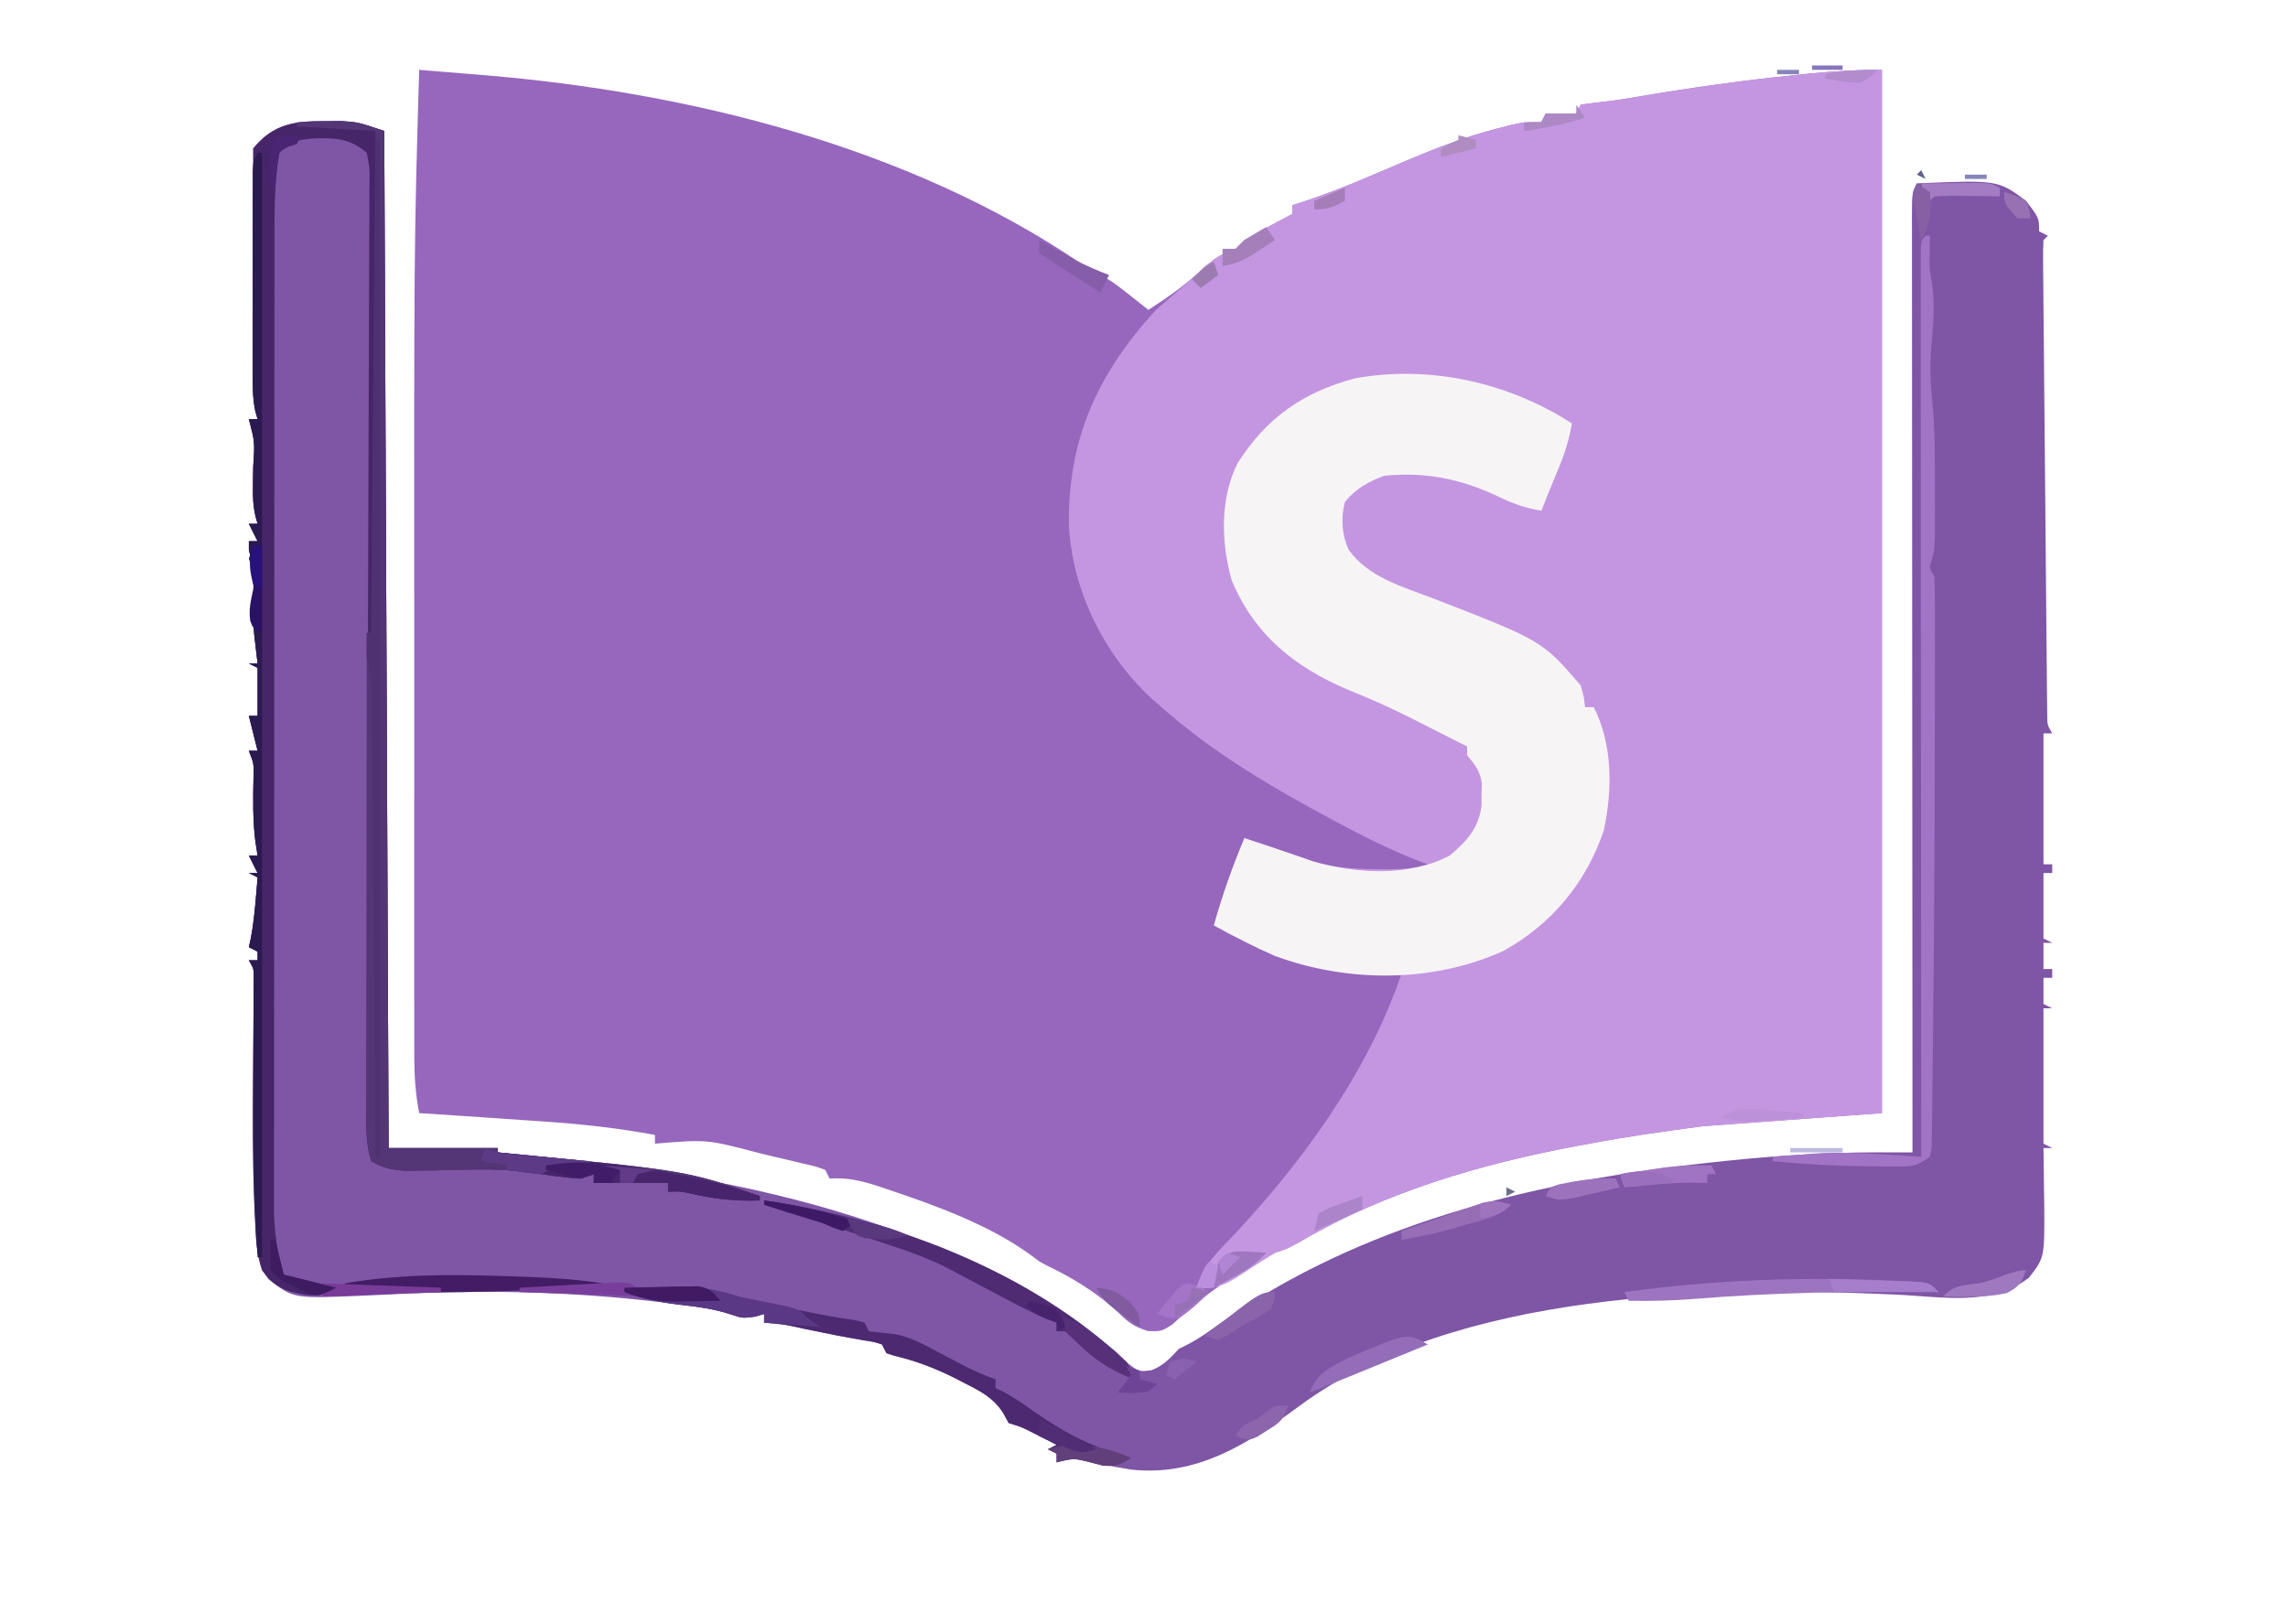 <?xml version="1.0" encoding="UTF-8"?>
<svg version="1.1" xmlns="http://www.w3.org/2000/svg" width="524" height="372">
<path d="M0 0 C3.847 0.313 7.694 0.63 11.542 0.946 C13.166 1.079 13.166 1.079 14.824 1.214 C61.613 5.077 112.008 17.563 151.398 44.238 C153.85 45.985 153.85 45.985 156.078 47.023 C158.552 48.281 160.579 49.901 162.75 51.625 C163.549 52.257 164.348 52.888 165.172 53.539 C165.775 54.021 166.378 54.503 167 55 C171.631 51.985 176.076 48.924 180 45 C182.402 43.063 184.035 41.988 187 41 C187.99 40.01 187.99 40.01 189 39 C190.856 37.924 192.734 36.887 194.625 35.875 C195.628 35.336 196.631 34.797 197.664 34.242 C198.435 33.832 199.206 33.422 200 33 C200 32.34 200 31.68 200 31 C200.54 30.829 201.08 30.658 201.637 30.482 C207.374 28.625 212.901 26.446 218.438 24.062 C220.103 23.354 221.768 22.645 223.434 21.938 C224.221 21.602 225.009 21.267 225.82 20.922 C232.776 17.98 239.614 15.311 246.938 13.438 C247.978 13.168 249.018 12.899 250.09 12.621 C253 12 253 12 257 12 C257.33 11.34 257.66 10.68 258 10 C260.31 10 262.62 10 265 10 C265.33 9.34 265.66 8.68 266 8 C267.85 7.721 269.704 7.458 271.565 7.269 C274.143 6.984 276.675 6.574 279.23 6.133 C290.998 4.134 302.75 2.476 314.625 1.25 C315.851 1.123 317.077 0.995 318.341 0.864 C323.967 0.306 329.321 0 335 0 C335 78.87 335 157.74 335 239 C321.47 239.99 307.94 240.98 294 242 C285.254 243.161 276.648 244.358 268 246 C267.036 246.178 266.072 246.355 265.078 246.538 C243.314 250.619 221.536 256.968 202.285 268.141 C199 270 199 270 196 271 C193.637 272.297 191.315 273.622 189 275 C188.333 275.394 187.666 275.789 186.979 276.195 C181.608 279.45 177.051 283.142 172.465 287.445 C170 289 170 289 166.926 288.941 C163.868 287.957 162.492 287.06 160.25 284.812 C155.403 280.282 149.932 276.884 143.953 274.02 C142 273 142 273 140.15 271.578 C130.638 264.596 118.121 260.096 107 256.375 C105.899 256.004 105.899 256.004 104.775 255.626 C101.093 254.453 97.87 253.713 94 254 C93.67 253.34 93.34 252.68 93 252 C90.654 251.167 90.654 251.167 87.785 250.527 C86.706 250.268 85.626 250.008 84.514 249.74 C83.375 249.475 82.236 249.21 81.062 248.938 C79.406 248.534 79.406 248.534 77.717 248.123 C65.912 245.01 65.912 245.01 54 246 C54 245.34 54 244.68 54 244 C45.574 242.437 37.235 241.503 28.688 240.938 C26.924 240.814 26.924 240.814 25.126 240.688 C21.751 240.453 18.376 240.225 15 240 C13.305 239.884 11.609 239.768 9.914 239.652 C6.61 239.428 3.305 239.21 0 239 C-0.871 234.501 -1.126 230.247 -1.127 225.668 C-1.129 224.95 -1.13 224.233 -1.132 223.494 C-1.136 221.101 -1.133 218.707 -1.129 216.313 C-1.131 214.591 -1.133 212.868 -1.135 211.145 C-1.139 206.459 -1.137 201.772 -1.134 197.085 C-1.132 192.129 -1.134 187.173 -1.136 182.217 C-1.138 173.847 -1.135 165.478 -1.13 157.108 C-1.126 148.615 -1.125 140.122 -1.13 131.628 C-1.181 40.701 -1.181 40.701 0 0 Z " fill="#9667BD" transform="translate(96,16)"/>
<path d="M0 0 C0 78.87 0 157.74 0 239 C-13.53 239.99 -27.06 240.98 -41 242 C-49.746 243.161 -58.352 244.358 -67 246 C-67.964 246.178 -68.928 246.355 -69.922 246.538 C-91.686 250.619 -113.464 256.968 -132.715 268.141 C-136 270 -136 270 -139 271 C-141.722 272.698 -144.418 274.423 -147.086 276.205 C-150.537 278.414 -152.886 279.485 -157 279 C-155.572 274.423 -152.979 271.59 -149.688 268.25 C-133.139 250.864 -117.785 229.896 -110 207 C-110.837 207.046 -111.673 207.093 -112.535 207.141 C-127.702 207.611 -139.9 203.186 -153 196 C-151.074 189.144 -148.753 182.567 -146 176 C-144.031 176.656 -144.031 176.656 -142.062 177.312 C-141.243 177.584 -140.423 177.856 -139.578 178.137 C-137.919 178.692 -136.262 179.257 -134.609 179.832 C-133.851 180.094 -133.093 180.355 -132.312 180.625 C-131.628 180.865 -130.944 181.105 -130.238 181.352 C-125.119 182.835 -120.187 183.136 -114.875 183.125 C-113.077 183.129 -113.077 183.129 -111.242 183.133 C-108.582 183.024 -106.533 182.693 -104 182 C-104.574 181.789 -105.148 181.578 -105.739 181.36 C-113.058 178.562 -119.874 175.054 -126.75 171.312 C-127.898 170.69 -129.046 170.067 -130.229 169.425 C-142.686 162.609 -154.309 155.433 -165 146 C-165.718 145.377 -166.436 144.755 -167.176 144.113 C-178.246 133.86 -185.368 119.402 -186.203 104.336 C-186.436 84.678 -179.744 69.792 -166.438 55.188 C-163.843 52.859 -161.219 50.574 -158.551 48.332 C-157.32 47.274 -156.148 46.148 -155 45 C-152.598 43.063 -150.965 41.988 -148 41 C-147.34 40.34 -146.68 39.68 -146 39 C-144.144 37.924 -142.266 36.887 -140.375 35.875 C-139.372 35.336 -138.369 34.797 -137.336 34.242 C-136.565 33.832 -135.794 33.422 -135 33 C-135 32.34 -135 31.68 -135 31 C-134.46 30.829 -133.92 30.658 -133.363 30.482 C-127.626 28.625 -122.099 26.446 -116.562 24.062 C-114.897 23.354 -113.232 22.645 -111.566 21.938 C-110.779 21.602 -109.991 21.267 -109.18 20.922 C-102.224 17.98 -95.386 15.311 -88.062 13.438 C-87.022 13.168 -85.982 12.899 -84.91 12.621 C-82 12 -82 12 -78 12 C-77.67 11.34 -77.34 10.68 -77 10 C-74.69 10 -72.38 10 -70 10 C-69.67 9.34 -69.34 8.68 -69 8 C-67.15 7.721 -65.296 7.458 -63.435 7.269 C-60.857 6.984 -58.325 6.574 -55.77 6.133 C-44.002 4.134 -32.25 2.476 -20.375 1.25 C-19.149 1.123 -17.923 0.995 -16.659 0.864 C-11.033 0.306 -5.679 0 0 0 Z " fill="#C496E1" transform="translate(431,16)"/>
<path d="M0 0 C1.916 -0.008 1.916 -0.008 3.871 -0.016 C7.562 0.25 7.562 0.25 13.562 2.25 C13.893 79.14 14.223 156.03 14.562 235.25 C22.812 235.25 31.062 235.25 39.562 235.25 C39.562 235.58 39.562 235.91 39.562 236.25 C40.315 236.32 41.068 236.39 41.844 236.462 C92.407 241.233 143.902 250.766 183.793 284.512 C186.404 286.514 186.404 286.514 189.297 286.141 C192.108 285.035 193.508 283.437 195.562 281.25 C196.435 280.817 196.435 280.817 197.324 280.375 C200.212 278.923 202.689 277.075 205.312 275.188 C237.138 252.897 275.36 243.368 313.5 239 C314.224 238.917 314.948 238.834 315.694 238.748 C329.063 237.237 342.394 236.216 355.855 236.24 C356.597 236.241 357.339 236.242 358.104 236.242 C359.923 236.244 361.743 236.247 363.562 236.25 C363.561 234.552 363.561 234.552 363.56 232.82 C363.538 205.313 363.521 177.807 363.511 150.3 C363.506 136.999 363.498 123.697 363.487 110.395 C363.477 98.805 363.471 87.215 363.468 75.625 C363.467 69.485 363.464 63.345 363.457 57.205 C363.45 51.431 363.448 45.658 363.449 39.885 C363.449 37.76 363.447 35.636 363.443 33.511 C363.438 30.621 363.44 27.732 363.442 24.843 C363.438 23.567 363.438 23.567 363.433 22.266 C363.448 16.478 363.448 16.478 364.562 14.25 C383.131 13.49 383.131 13.49 389.562 18.25 C392.562 22.188 392.562 22.188 392.562 25.25 C393.223 25.58 393.882 25.91 394.562 26.25 C394.233 26.58 393.902 26.91 393.562 27.25 C393.477 28.688 393.461 30.13 393.473 31.571 C393.479 32.503 393.485 33.436 393.49 34.396 C393.502 35.428 393.513 36.459 393.525 37.521 C393.533 38.601 393.541 39.68 393.549 40.793 C393.577 44.381 393.613 47.97 393.648 51.559 C393.67 54.041 393.692 56.523 393.713 59.006 C393.764 64.886 393.821 70.766 393.879 76.646 C393.926 81.341 393.967 86.035 394.005 90.73 C394.058 97.189 394.115 103.648 394.177 110.107 C394.199 112.575 394.221 115.044 394.241 117.512 C394.27 120.958 394.305 124.404 394.341 127.849 C394.349 128.879 394.356 129.908 394.364 130.968 C394.375 131.903 394.386 132.839 394.398 133.802 C394.405 134.618 394.413 135.433 394.421 136.273 C394.441 138.326 394.441 138.326 395.562 140.25 C394.902 140.25 394.243 140.25 393.562 140.25 C393.562 150.15 393.562 160.05 393.562 170.25 C394.223 170.25 394.882 170.25 395.562 170.25 C395.562 170.91 395.562 171.57 395.562 172.25 C394.902 172.25 394.243 172.25 393.562 172.25 C393.562 177.2 393.562 182.15 393.562 187.25 C394.223 187.58 394.882 187.91 395.562 188.25 C394.902 188.25 394.243 188.25 393.562 188.25 C393.562 190.23 393.562 192.21 393.562 194.25 C394.223 194.25 394.882 194.25 395.562 194.25 C395.562 194.91 395.562 195.57 395.562 196.25 C394.902 196.25 394.243 196.25 393.562 196.25 C393.562 198.23 393.562 200.21 393.562 202.25 C394.223 202.58 394.882 202.91 395.562 203.25 C394.902 203.25 394.243 203.25 393.562 203.25 C393.562 213.48 393.562 223.71 393.562 234.25 C394.223 234.58 394.882 234.91 395.562 235.25 C394.902 235.25 394.243 235.25 393.562 235.25 C393.573 235.849 393.583 236.449 393.594 237.067 C393.636 239.815 393.662 242.564 393.688 245.312 C393.704 246.255 393.721 247.198 393.738 248.17 C393.823 260.369 393.823 260.369 390.195 264.992 C381.461 271.554 370.532 269.341 360.129 268.843 C317.752 266.859 258.814 267.966 223.191 294.316 C211.43 302.967 199.665 310.627 184.438 308.895 C180.557 308.262 176.721 307.525 172.895 306.617 C170.415 306.044 170.415 306.044 167.562 307.25 C167.562 306.59 167.562 305.93 167.562 305.25 C166.903 304.92 166.243 304.59 165.562 304.25 C166.222 303.92 166.882 303.59 167.562 303.25 C166.293 302.602 165.022 301.956 163.75 301.312 C163.042 300.953 162.335 300.593 161.605 300.223 C159.444 299.143 159.444 299.143 156.562 298.25 C156.151 297.489 155.74 296.729 155.316 295.945 C153.029 292.43 150.145 290.961 146.5 289.125 C145.834 288.778 145.168 288.431 144.482 288.074 C139.89 285.745 135.348 283.998 130.32 282.82 C129.74 282.632 129.16 282.444 128.562 282.25 C128.232 281.59 127.903 280.93 127.562 280.25 C125.723 279.66 125.723 279.66 123.438 279.312 C122.548 279.151 121.659 278.99 120.742 278.824 C119.693 278.635 118.644 278.445 117.562 278.25 C116.252 277.989 114.942 277.724 113.633 277.457 C112.96 277.32 112.287 277.182 111.594 277.041 C110.924 276.904 110.253 276.766 109.562 276.625 C105.095 275.63 105.095 275.63 100.562 275.25 C100.562 274.59 100.562 273.93 100.562 273.25 C99.861 273.456 99.16 273.663 98.438 273.875 C95.562 274.25 95.562 274.25 93.109 273.371 C88.123 271.795 83.122 271.283 77.938 270.688 C76.83 270.558 75.722 270.429 74.58 270.296 C56.545 268.272 38.499 267.768 20.371 268.547 C19.086 268.6 17.802 268.653 16.478 268.708 C13.919 268.817 11.36 268.937 8.801 269.07 C-7.194 269.764 -7.194 269.764 -12.938 265.312 C-15.883 261.263 -15.759 256.918 -16 252.098 C-16.042 251.266 -16.085 250.434 -16.129 249.577 C-16.629 238.618 -16.509 227.655 -16.438 216.688 C-16.411 212.478 -16.391 208.268 -16.375 204.059 C-16.367 203.1 -16.358 202.142 -16.35 201.155 C-16.347 200.276 -16.343 199.396 -16.34 198.49 C-16.335 197.717 -16.329 196.944 -16.324 196.147 C-16.318 194.161 -16.318 194.161 -17.438 192.25 C-16.777 192.25 -16.117 192.25 -15.438 192.25 C-15.438 191.59 -15.438 190.93 -15.438 190.25 C-16.098 189.92 -16.758 189.59 -17.438 189.25 C-17.284 188.545 -17.131 187.84 -16.973 187.113 C-16.431 184.216 -16.123 181.374 -15.875 178.438 C-15.749 176.974 -15.749 176.974 -15.621 175.48 C-15.561 174.744 -15.5 174.008 -15.438 173.25 C-16.098 172.92 -16.758 172.59 -17.438 172.25 C-16.777 172.25 -16.117 172.25 -15.438 172.25 C-16.098 170.93 -16.758 169.61 -17.438 168.25 C-16.777 168.25 -16.117 168.25 -15.438 168.25 C-15.602 167.198 -15.768 166.146 -15.938 165.062 C-16.581 160.074 -16.469 155.127 -16.375 150.105 C-16.299 147.175 -16.299 147.175 -17.438 144.25 C-16.777 144.25 -16.117 144.25 -15.438 144.25 C-16.098 141.61 -16.758 138.97 -17.438 136.25 C-16.777 136.25 -16.117 136.25 -15.438 136.25 C-15.438 132.62 -15.438 128.99 -15.438 125.25 C-16.098 124.92 -16.758 124.59 -17.438 124.25 C-16.777 124.25 -16.117 124.25 -15.438 124.25 C-15.51 123.647 -15.582 123.043 -15.656 122.422 C-15.749 121.623 -15.842 120.823 -15.938 120 C-16.03 119.211 -16.123 118.422 -16.219 117.609 C-16.484 114.745 -16.448 111.906 -16.402 109.031 C-16.393 108.278 -16.384 107.526 -16.375 106.75 C-16.363 105.997 -16.352 105.244 -16.34 104.469 C-16.437 102.258 -16.864 100.38 -17.438 98.25 C-17.438 97.59 -17.438 96.93 -17.438 96.25 C-16.777 96.25 -16.117 96.25 -15.438 96.25 C-16.098 94.93 -16.758 93.61 -17.438 92.25 C-16.777 92.25 -16.117 92.25 -15.438 92.25 C-15.601 91.678 -15.765 91.106 -15.934 90.516 C-16.439 88.244 -16.537 86.314 -16.5 83.992 C-16.492 83.202 -16.485 82.412 -16.477 81.598 C-16.464 80.782 -16.451 79.966 -16.438 79.125 C-16.067 73.522 -16.067 73.522 -17.438 68.25 C-16.777 68.25 -16.117 68.25 -15.438 68.25 C-15.681 67.429 -15.681 67.429 -15.93 66.591 C-16.508 63.926 -16.557 61.522 -16.551 58.795 C-16.551 57.704 -16.551 56.612 -16.551 55.488 C-16.546 54.315 -16.54 53.142 -16.535 51.934 C-16.534 50.726 -16.532 49.518 -16.531 48.273 C-16.525 44.411 -16.513 40.549 -16.5 36.688 C-16.495 34.081 -16.49 31.475 -16.486 28.869 C-16.476 23.137 -16.462 17.404 -16.444 11.672 C-16.439 9.865 -16.438 8.057 -16.438 6.25 C-11.837 0.627 -7.021 -0.028 0 0 Z " fill="#7F55A6" transform="translate(74.438,27.75)"/>
<path d="M0 0 C-0.614 3.548 -1.561 6.676 -2.938 10 C-3.446 11.238 -3.446 11.238 -3.965 12.5 C-4.477 13.738 -4.477 13.738 -5 15 C-5.669 16.666 -6.336 18.332 -7 20 C-10.793 19.393 -13.811 18.257 -17.25 16.562 C-25.657 12.673 -33.704 11.049 -43 12 C-46.746 13.405 -49.447 14.927 -52 18 C-52.939 21.757 -52.715 25.384 -51.145 28.934 C-46.584 35.235 -38.999 37.348 -32 40 C-6.838 49.76 -6.838 49.76 2 60 C2.781 62.781 2.781 62.781 3 65 C3.66 65 4.32 65 5 65 C9.361 73.541 9.292 83.964 7.309 93.23 C3.276 105.192 -4.581 114.667 -15.625 120.812 C-31.889 128.23 -51.432 128.116 -68 122 C-72.795 119.909 -77.414 117.516 -82 115 C-80.074 108.144 -77.753 101.567 -75 95 C-73.031 95.656 -73.031 95.656 -71.062 96.312 C-70.243 96.584 -69.423 96.856 -68.578 97.137 C-66.919 97.692 -65.262 98.257 -63.609 98.832 C-62.851 99.094 -62.093 99.355 -61.312 99.625 C-60.628 99.865 -59.944 100.105 -59.238 100.352 C-49.526 103.165 -37.138 103.9 -28 99 C-24.082 95.749 -21.334 92.705 -20.699 87.562 C-20.695 86.717 -20.691 85.871 -20.688 85 C-20.671 84.154 -20.654 83.309 -20.637 82.438 C-21.069 79.535 -22.17 78.241 -24 76 C-24 75.34 -24 74.68 -24 74 C-24.762 73.621 -24.762 73.621 -25.539 73.234 C-27.496 72.253 -29.448 71.261 -31.398 70.266 C-32.723 69.593 -34.049 68.921 -35.375 68.25 C-36.433 67.714 -36.433 67.714 -37.512 67.168 C-42.047 64.9 -46.609 62.892 -51.312 61 C-63.53 55.824 -72.782 48.348 -77.938 35.875 C-80.358 27.235 -80.627 17.074 -76.5 9 C-69.802 -1.398 -61.672 -7.057 -49.75 -10.312 C-32.597 -13.451 -14.592 -9.414 0 0 Z " fill="#F7F4F6" transform="translate(360,97)"/>
<path d="M0 0 C1.916 -0.008 1.916 -0.008 3.871 -0.016 C7.562 0.25 7.562 0.25 13.562 2.25 C13.893 79.14 14.223 156.03 14.562 235.25 C22.812 235.25 31.062 235.25 39.562 235.25 C39.562 235.58 39.562 235.91 39.562 236.25 C40.739 236.363 40.739 236.363 41.939 236.478 C82.88 240.444 82.88 240.444 99.562 246.25 C99.562 246.58 99.562 246.91 99.562 247.25 C94.024 247.455 89.168 246.91 83.762 245.688 C81.446 245.152 81.446 245.152 78.562 245.25 C78.562 244.59 78.562 243.93 78.562 243.25 C77.792 243.25 77.021 243.25 76.227 243.25 C71.339 243.25 66.451 243.25 61.562 243.25 C61.562 242.59 61.562 241.93 61.562 241.25 C60.572 241.58 59.583 241.91 58.562 242.25 C56.582 242.164 56.582 242.164 54.375 241.875 C53.66 241.785 52.944 241.695 52.207 241.602 C50.163 241.33 48.123 241.025 46.086 240.707 C39.057 239.828 31.919 240.248 24.854 240.377 C23.733 240.388 22.612 240.399 21.457 240.41 C19.939 240.435 19.939 240.435 18.39 240.461 C15.296 240.23 13.238 239.838 10.562 238.25 C9.122 233.67 9.441 228.839 9.476 224.089 C9.479 223.164 9.481 222.239 9.484 221.286 C9.494 218.185 9.511 215.085 9.528 211.984 C9.537 209.761 9.545 207.539 9.552 205.317 C9.569 200.531 9.588 195.745 9.61 190.959 C9.642 183.396 9.663 175.834 9.681 168.272 C9.684 166.996 9.687 165.72 9.69 164.406 C9.697 161.798 9.703 159.189 9.709 156.581 C9.725 149.881 9.743 143.18 9.762 136.48 C9.765 135.472 9.765 135.472 9.767 134.443 C9.798 123.536 9.844 112.629 9.894 101.723 C9.945 90.525 9.977 79.328 9.992 68.13 C10.002 61.843 10.02 55.556 10.061 49.269 C10.098 43.361 10.113 37.453 10.11 31.545 C10.113 29.372 10.124 27.2 10.145 25.027 C10.172 22.07 10.168 19.114 10.157 16.157 C10.172 15.29 10.188 14.423 10.203 13.529 C10.229 10.874 10.229 10.874 9.562 7.25 C5.55 3.826 2.021 3.769 -3.059 3.988 C-6.507 4.368 -8.088 4.598 -10.438 7.25 C-11.684 14.231 -11.584 21.482 -11.571 28.554 C-11.575 30.018 -11.575 30.018 -11.578 31.511 C-11.584 34.747 -11.584 37.983 -11.583 41.219 C-11.586 43.553 -11.589 45.886 -11.593 48.22 C-11.602 54.534 -11.604 60.847 -11.605 67.161 C-11.605 71.108 -11.608 75.055 -11.61 79.001 C-11.619 92.066 -11.624 105.131 -11.623 118.196 C-11.623 118.898 -11.623 119.601 -11.623 120.325 C-11.623 121.028 -11.623 121.732 -11.623 122.457 C-11.622 133.87 -11.632 145.284 -11.646 156.698 C-11.66 168.437 -11.667 180.176 -11.666 191.915 C-11.666 198.498 -11.669 205.081 -11.68 211.664 C-11.689 217.85 -11.689 224.036 -11.682 230.223 C-11.681 232.492 -11.683 234.76 -11.689 237.029 C-11.697 240.128 -11.692 243.227 -11.685 246.327 C-11.69 247.222 -11.695 248.117 -11.7 249.039 C-11.671 254.437 -10.949 259.063 -9.438 264.25 C-3.498 265.735 -3.498 265.735 2.562 267.25 C-2.119 269.591 -3.507 269.245 -8.312 268.02 C-11.143 266.994 -12.674 265.675 -14.438 263.25 C-15.674 259.54 -15.807 255.97 -16 252.098 C-16.042 251.266 -16.085 250.434 -16.129 249.577 C-16.629 238.618 -16.509 227.655 -16.438 216.688 C-16.411 212.478 -16.391 208.268 -16.375 204.059 C-16.367 203.1 -16.358 202.142 -16.35 201.155 C-16.347 200.276 -16.343 199.396 -16.34 198.49 C-16.335 197.717 -16.329 196.944 -16.324 196.147 C-16.318 194.161 -16.318 194.161 -17.438 192.25 C-16.777 192.25 -16.117 192.25 -15.438 192.25 C-15.438 191.59 -15.438 190.93 -15.438 190.25 C-16.098 189.92 -16.758 189.59 -17.438 189.25 C-17.284 188.545 -17.131 187.84 -16.973 187.113 C-16.431 184.216 -16.123 181.374 -15.875 178.438 C-15.749 176.974 -15.749 176.974 -15.621 175.48 C-15.561 174.744 -15.5 174.008 -15.438 173.25 C-16.098 172.92 -16.758 172.59 -17.438 172.25 C-16.777 172.25 -16.117 172.25 -15.438 172.25 C-16.098 170.93 -16.758 169.61 -17.438 168.25 C-16.777 168.25 -16.117 168.25 -15.438 168.25 C-15.602 167.198 -15.768 166.146 -15.938 165.062 C-16.581 160.074 -16.469 155.127 -16.375 150.105 C-16.299 147.175 -16.299 147.175 -17.438 144.25 C-16.777 144.25 -16.117 144.25 -15.438 144.25 C-16.098 141.61 -16.758 138.97 -17.438 136.25 C-16.777 136.25 -16.117 136.25 -15.438 136.25 C-15.438 132.62 -15.438 128.99 -15.438 125.25 C-16.098 124.92 -16.758 124.59 -17.438 124.25 C-16.777 124.25 -16.117 124.25 -15.438 124.25 C-15.51 123.647 -15.582 123.043 -15.656 122.422 C-15.749 121.623 -15.842 120.823 -15.938 120 C-16.03 119.211 -16.123 118.422 -16.219 117.609 C-16.484 114.745 -16.448 111.906 -16.402 109.031 C-16.393 108.278 -16.384 107.526 -16.375 106.75 C-16.363 105.997 -16.352 105.244 -16.34 104.469 C-16.437 102.258 -16.864 100.38 -17.438 98.25 C-17.438 97.59 -17.438 96.93 -17.438 96.25 C-16.777 96.25 -16.117 96.25 -15.438 96.25 C-16.098 94.93 -16.758 93.61 -17.438 92.25 C-16.777 92.25 -16.117 92.25 -15.438 92.25 C-15.601 91.678 -15.765 91.106 -15.934 90.516 C-16.439 88.244 -16.537 86.314 -16.5 83.992 C-16.492 83.202 -16.485 82.412 -16.477 81.598 C-16.464 80.782 -16.451 79.966 -16.438 79.125 C-16.067 73.522 -16.067 73.522 -17.438 68.25 C-16.777 68.25 -16.117 68.25 -15.438 68.25 C-15.681 67.429 -15.681 67.429 -15.93 66.591 C-16.508 63.926 -16.557 61.522 -16.551 58.795 C-16.551 57.704 -16.551 56.612 -16.551 55.488 C-16.546 54.315 -16.54 53.142 -16.535 51.934 C-16.534 50.726 -16.532 49.518 -16.531 48.273 C-16.525 44.411 -16.513 40.549 -16.5 36.688 C-16.495 34.081 -16.49 31.475 -16.486 28.869 C-16.476 23.137 -16.462 17.404 -16.444 11.672 C-16.439 9.865 -16.438 8.057 -16.438 6.25 C-11.837 0.627 -7.021 -0.028 0 0 Z " fill="#462568" transform="translate(74.438,27.75)"/>
<path d="M0 0 C2.208 -0.054 4.417 -0.093 6.625 -0.125 C7.855 -0.148 9.085 -0.171 10.352 -0.195 C14 0 14 0 20 2 C20.33 78.89 20.66 155.78 21 235 C29.25 235 37.5 235 46 235 C46 235.33 46 235.66 46 236 C47.176 236.113 47.176 236.113 48.376 236.228 C89.318 240.194 89.318 240.194 106 246 C106 246.33 106 246.66 106 247 C100.461 247.205 95.606 246.66 90.199 245.438 C87.883 244.902 87.883 244.902 85 245 C85 244.34 85 243.68 85 243 C84.229 243 83.458 243 82.664 243 C77.776 243 72.888 243 68 243 C68 242.34 68 241.68 68 241 C67.01 241.33 66.02 241.66 65 242 C63.02 241.914 63.02 241.914 60.812 241.625 C60.097 241.535 59.382 241.445 58.645 241.352 C56.6 241.08 54.561 240.775 52.523 240.457 C45.495 239.578 38.357 239.998 31.291 240.127 C30.17 240.138 29.049 240.149 27.895 240.16 C26.376 240.185 26.376 240.185 24.827 240.211 C21.733 239.98 19.676 239.588 17 238 C16.069 234.646 15.876 231.462 15.88 227.995 C15.878 227.012 15.877 226.029 15.876 225.016 C15.879 223.95 15.883 222.883 15.886 221.784 C15.886 220.652 15.886 219.52 15.886 218.353 C15.887 214.614 15.895 210.876 15.902 207.137 C15.904 204.543 15.906 201.95 15.907 199.356 C15.91 193.229 15.918 187.102 15.928 180.976 C15.939 173.999 15.945 167.022 15.95 160.044 C15.96 145.696 15.978 131.348 16 117 C16.33 117 16.66 117 17 117 C17.33 79.05 17.66 41.1 18 2 C12.06 1.67 6.12 1.34 0 1 C0 0.67 0 0.34 0 0 Z " fill="#543575" transform="translate(68,28)"/>
<path d="M0 0 C0.33 0 0.66 0 1 0 C0.967 1.855 0.935 3.711 0.902 5.566 C0.956 8.15 0.956 8.15 1.535 11.262 C2.132 16.059 1.739 20.537 1.316 25.332 C1.014 29.338 1.046 33.114 1.461 37.113 C2.178 44.054 2.146 50.966 2.125 57.938 C2.131 59.888 2.131 59.888 2.137 61.877 C2.135 63.123 2.134 64.369 2.133 65.652 C2.132 66.776 2.131 67.9 2.129 69.058 C2 72 2 72 1.429 74.272 C0.777 76.096 0.777 76.096 2 78 C2.097 79.846 2.128 81.696 2.129 83.545 C2.132 84.722 2.136 85.899 2.139 87.112 C2.137 88.408 2.135 89.704 2.133 91.039 C2.134 92.41 2.135 93.78 2.137 95.15 C2.14 98.868 2.136 102.585 2.129 106.303 C2.125 108.618 2.122 110.934 2.119 113.25 C2.104 124.5 2.061 135.75 2 147 C1.996 147.793 1.991 148.585 1.987 149.402 C1.933 159.25 1.853 169.098 1.736 178.946 C1.702 181.774 1.675 184.602 1.654 187.43 C1.624 191.364 1.569 195.297 1.512 199.23 C1.505 200.401 1.499 201.572 1.492 202.778 C1.473 203.839 1.453 204.9 1.432 205.993 C1.421 206.917 1.41 207.842 1.399 208.794 C1.267 209.522 1.136 210.25 1 211 C-2.089 213.059 -2.723 213.25 -6.211 213.23 C-7.038 213.229 -7.865 213.228 -8.718 213.227 C-9.595 213.214 -10.472 213.201 -11.375 213.188 C-12.267 213.181 -13.16 213.175 -14.079 213.168 C-21.086 213.087 -28.027 212.713 -35 212 C-35 211.67 -35 211.34 -35 211 C-32.521 210.798 -30.043 210.614 -27.562 210.438 C-26.894 210.381 -26.226 210.325 -25.537 210.268 C-20.041 209.895 -14.652 210.143 -9.164 210.492 C-8.377 210.541 -7.591 210.589 -6.78 210.639 C-4.853 210.757 -2.927 210.878 -1 211 C-1.001 209.919 -1.002 208.837 -1.003 207.723 C-1.025 181.452 -1.041 155.181 -1.052 128.91 C-1.057 116.206 -1.064 103.501 -1.075 90.797 C-1.085 79.728 -1.092 68.66 -1.094 57.591 C-1.095 51.726 -1.098 45.862 -1.106 39.997 C-1.112 34.484 -1.115 28.971 -1.113 23.457 C-1.113 21.428 -1.115 19.398 -1.119 17.368 C-1.124 14.61 -1.123 11.851 -1.12 9.093 C-1.123 8.278 -1.126 7.464 -1.129 6.625 C-1.114 1.114 -1.114 1.114 0 0 Z " fill="#A174C6" transform="translate(441,54)"/>
<path d="M0 0 C3.021 -0.054 6.041 -0.094 9.062 -0.125 C9.91 -0.142 10.758 -0.159 11.631 -0.176 C16.823 -0.216 21.018 0.375 26 2 C28.905 2.719 31.827 3.358 34.75 4 C35.536 4.175 36.322 4.35 37.133 4.531 C42.44 5.7 47.752 6.706 53.129 7.508 C53.746 7.67 54.364 7.833 55 8 C55.495 8.99 55.495 8.99 56 10 C57.913 10.204 59.827 10.407 61.741 10.602 C65.585 11.279 68.781 13.096 72.188 14.938 C73.555 15.657 74.924 16.374 76.293 17.09 C77.245 17.59 77.245 17.59 78.216 18.101 C80.425 19.214 82.682 20.14 85 21 C85 21.66 85 22.32 85 23 C85.841 23.391 85.841 23.391 86.699 23.789 C89.245 25.129 91.48 26.693 93.812 28.375 C100.986 33.423 107.477 36.736 116 39 C113.601 40.509 112.387 41.043 109.527 40.723 C108.245 40.396 108.245 40.396 106.938 40.062 C102.971 39.04 102.971 39.04 99 40 C99 39.34 99 38.68 99 38 C98.34 37.67 97.68 37.34 97 37 C97.66 36.67 98.32 36.34 99 36 C97.73 35.352 96.459 34.706 95.188 34.062 C94.48 33.703 93.772 33.343 93.043 32.973 C90.882 31.893 90.882 31.893 88 31 C87.589 30.239 87.178 29.479 86.754 28.695 C84.466 25.18 81.583 23.711 77.938 21.875 C77.272 21.528 76.606 21.181 75.919 20.824 C71.328 18.495 66.785 16.748 61.758 15.57 C61.178 15.382 60.598 15.194 60 15 C59.505 14.01 59.505 14.01 59 13 C57.16 12.41 57.16 12.41 54.875 12.062 C53.986 11.901 53.096 11.74 52.18 11.574 C51.13 11.385 50.081 11.195 49 11 C47.689 10.739 46.38 10.474 45.07 10.207 C44.398 10.07 43.725 9.932 43.032 9.791 C42.361 9.654 41.691 9.516 41 9.375 C36.533 8.38 36.533 8.38 32 8 C32 7.34 32 6.68 32 6 C31.299 6.206 30.598 6.412 29.875 6.625 C27 7 27 7 24.289 6.086 C20.667 4.89 17.286 4.431 13.5 4 C8.731 3.457 4.507 2.669 0 1 C0 0.67 0 0.34 0 0 Z " fill="#4C2970" transform="translate(143,295)"/>
<path d="M0 0 C0.33 0 0.66 0 1 0 C1 83.49 1 166.98 1 253 C0.67 253 0.34 253 0 253 C-0.966 238.465 -1.095 224.001 -1 209.438 C-0.973 205.228 -0.954 201.018 -0.938 196.809 C-0.929 195.85 -0.921 194.892 -0.912 193.905 C-0.909 193.026 -0.906 192.146 -0.902 191.24 C-0.897 190.467 -0.892 189.694 -0.886 188.897 C-0.881 186.911 -0.881 186.911 -2 185 C-1.34 185 -0.68 185 0 185 C0 184.34 0 183.68 0 183 C-0.66 182.67 -1.32 182.34 -2 182 C-1.847 181.295 -1.693 180.59 -1.535 179.863 C-0.994 176.966 -0.685 174.124 -0.438 171.188 C-0.312 169.724 -0.312 169.724 -0.184 168.23 C-0.123 167.494 -0.062 166.758 0 166 C-0.66 165.67 -1.32 165.34 -2 165 C-1.34 165 -0.68 165 0 165 C-0.66 163.68 -1.32 162.36 -2 161 C-1.34 161 -0.68 161 0 161 C-0.165 159.948 -0.33 158.896 -0.5 157.812 C-1.144 152.824 -1.032 147.877 -0.938 142.855 C-0.861 139.925 -0.861 139.925 -2 137 C-1.34 137 -0.68 137 0 137 C-0.66 134.36 -1.32 131.72 -2 129 C-1.34 129 -0.68 129 0 129 C0 125.37 0 121.74 0 118 C-0.66 117.67 -1.32 117.34 -2 117 C-1.34 117 -0.68 117 0 117 C-0.072 116.397 -0.144 115.793 -0.219 115.172 C-0.312 114.373 -0.404 113.573 -0.5 112.75 C-0.593 111.961 -0.686 111.172 -0.781 110.359 C-1.047 107.495 -1.01 104.656 -0.965 101.781 C-0.956 101.028 -0.947 100.276 -0.938 99.5 C-0.926 98.747 -0.914 97.994 -0.902 97.219 C-1 95.008 -1.427 93.13 -2 91 C-2 90.34 -2 89.68 -2 89 C-1.34 89 -0.68 89 0 89 C-0.66 87.68 -1.32 86.36 -2 85 C-1.34 85 -0.68 85 0 85 C-0.164 84.428 -0.327 83.856 -0.496 83.266 C-1.001 80.994 -1.1 79.064 -1.062 76.742 C-1.055 75.952 -1.047 75.162 -1.039 74.348 C-1.026 73.532 -1.013 72.716 -1 71.875 C-0.629 66.272 -0.629 66.272 -2 61 C-1.34 61 -0.68 61 0 61 C-0.162 60.453 -0.325 59.906 -0.492 59.342 C-1.071 56.675 -1.127 54.259 -1.129 51.529 C-1.133 50.434 -1.136 49.34 -1.139 48.212 C-1.136 46.448 -1.136 46.448 -1.133 44.648 C-1.134 43.438 -1.135 42.228 -1.136 40.981 C-1.136 38.424 -1.135 35.867 -1.13 33.31 C-1.125 29.383 -1.13 25.457 -1.137 21.531 C-1.136 19.049 -1.135 16.568 -1.133 14.086 C-1.135 12.906 -1.137 11.726 -1.139 10.51 C-1.136 9.422 -1.133 8.333 -1.129 7.212 C-1.129 6.252 -1.128 5.291 -1.127 4.302 C-1 2 -1 2 0 0 Z " fill="#2A1A50" transform="translate(59,35)"/>
<path d="M0 0 C0.33 0 0.66 0 1 0 C1 76.89 1 153.78 1 233 C0.67 233 0.34 233 0 233 C-0.006 232.155 -0.006 232.155 -0.013 231.293 C-0.116 217.589 -0.225 203.885 -0.339 190.181 C-0.395 183.553 -0.448 176.926 -0.497 170.299 C-0.545 163.906 -0.597 157.513 -0.653 151.12 C-0.673 148.678 -0.692 146.236 -0.709 143.794 C-0.733 140.38 -0.763 136.966 -0.795 133.552 C-0.8 132.538 -0.806 131.523 -0.812 130.478 C-0.822 129.547 -0.832 128.616 -0.842 127.657 C-0.851 126.446 -0.851 126.446 -0.861 125.21 C-0.999 123.018 -1.452 121.12 -2 119 C-2.038 117 -2.045 114.999 -2 113 C-1.67 113 -1.34 113 -1 113 C-0.67 75.71 -0.34 38.42 0 0 Z " fill="#4F3171" transform="translate(86,32)"/>
<path d="M0 0 C29.359 4.226 61.118 16.232 83 37 C84.277 39.238 84.277 39.238 85 41 C78.484 38.828 73.784 34.784 69 30 C68.34 30 67.68 30 67 30 C67 29.34 67 28.68 67 28 C66.285 27.727 65.57 27.453 64.834 27.172 C62.01 26.004 59.357 24.68 56.656 23.25 C55.657 22.724 54.658 22.198 53.629 21.656 C50.5 20 50.5 20 47.371 18.344 C46.372 17.818 45.373 17.292 44.344 16.75 C43.438 16.27 42.533 15.791 41.6 15.297 C37.22 13.112 32.705 11.53 28.062 10 C27.063 9.67 26.064 9.34 25.035 9 C23.533 8.505 23.533 8.505 22 8 C20.988 7.66 19.976 7.319 18.934 6.969 C16.3 6.099 13.66 5.284 11 4.5 C7.308 3.401 3.645 2.247 0 1 C0 0.67 0 0.34 0 0 Z " fill="#4F2B73" transform="translate(175,275)"/>
<path d="M0 0 C0.99 0.33 1.98 0.66 3 1 C4.997 1.251 7 1.461 9.004 1.648 C10.211 1.765 11.418 1.882 12.662 2.002 C13.949 2.125 15.236 2.248 16.562 2.375 C32.48 3.972 47.827 5.719 63 11 C63 11.33 63 11.66 63 12 C57.461 12.205 52.606 11.66 47.199 10.438 C44.883 9.902 44.883 9.902 42 10 C42 9.34 42 8.68 42 8 C41.229 8 40.458 8 39.664 8 C34.776 8 29.888 8 25 8 C25 7.34 25 6.68 25 6 C24.01 6.33 23.02 6.66 22 7 C20.02 6.914 20.02 6.914 17.812 6.625 C17.026 6.526 16.24 6.426 15.43 6.324 C14.628 6.217 13.826 6.11 13 6 C11.479 5.812 9.958 5.624 8.438 5.438 C7.303 5.293 6.169 5.149 5 5 C5 4.67 5 4.34 5 4 C2.03 3.505 2.03 3.505 -1 3 C-0.67 2.01 -0.34 1.02 0 0 Z " fill="#48246C" transform="translate(111,263)"/>
<path d="M0 0 C1.194 0.046 1.194 0.046 2.411 0.093 C8.143 0.393 8.143 0.393 10.375 2.625 C9.527 2.615 8.679 2.604 7.806 2.593 C-10.079 2.403 -27.726 2.737 -45.562 4.188 C-50.606 4.59 -55.568 4.711 -60.625 4.625 C-60.955 3.965 -61.285 3.305 -61.625 2.625 C-41.192 -0.2 -20.599 -0.933 0 0 Z " fill="#9D74C0" transform="translate(433.625,293.375)"/>
<path d="M0 0 C3.021 -0.054 6.041 -0.094 9.062 -0.125 C9.91 -0.142 10.758 -0.159 11.631 -0.176 C16.819 -0.216 21.021 0.379 26 2 C29.656 2.777 33.32 3.501 36.988 4.219 C40 5 40 5 42 7 C42.99 7.66 43.98 8.32 45 9 C40.71 8.67 36.42 8.34 32 8 C32 7.34 32 6.68 32 6 C31.299 6.206 30.598 6.412 29.875 6.625 C27 7 27 7 24.289 6.086 C20.667 4.89 17.286 4.431 13.5 4 C8.731 3.457 4.507 2.669 0 1 C0 0.67 0 0.34 0 0 Z " fill="#5B3885" transform="translate(143,295)"/>
<path d="M0 0 C0.751 0.023 1.503 0.046 2.277 0.07 C9.348 0.298 16.317 0.59 23.312 1.688 C23.312 2.018 23.312 2.348 23.312 2.688 C-16.321 4.088 -16.321 4.088 -35.688 2.688 C-35.688 2.357 -35.688 2.027 -35.688 1.688 C-23.759 -0.369 -12.054 -0.388 0 0 Z " fill="#421C65" transform="translate(114.688,292.312)"/>
<path d="M0 0 C-3.562 1.459 -7.125 2.917 -10.688 4.375 C-11.695 4.787 -12.702 5.2 -13.74 5.625 C-14.717 6.025 -15.693 6.424 -16.699 6.836 C-17.595 7.203 -18.49 7.569 -19.413 7.947 C-21.938 8.975 -24.468 9.99 -27 11 C-25.493 6.478 -22.058 5.056 -18 3 C-4.682 -2.716 -4.682 -2.716 0 0 Z " fill="#946DB8" transform="translate(327,308)"/>
<path d="M0 0 C0.33 0.66 0.66 1.32 1 2 C0.34 2 -0.32 2 -1 2 C-1 2.66 -1 3.32 -1 4 C-2.093 3.979 -3.186 3.959 -4.312 3.938 C-9.573 3.928 -14.772 4.462 -20 5 C-20.33 4.01 -20.66 3.02 -21 2 C-18.813 1.66 -16.626 1.329 -14.438 1 C-13.219 0.814 -12.001 0.629 -10.746 0.438 C-7.124 0.014 -3.643 -0.075 0 0 Z " fill="#A074C2" transform="translate(392,267)"/>
<path d="M0 0 C-2.887 2.887 -6.418 3.477 -10.25 4.562 C-11.002 4.784 -11.753 5.005 -12.527 5.232 C-16.665 6.427 -20.727 7.394 -25 8 C-25 7.34 -25 6.68 -25 6 C-21.589 4.795 -18.171 3.614 -14.75 2.438 C-13.298 1.924 -13.298 1.924 -11.816 1.4 C-10.882 1.081 -9.947 0.762 -8.984 0.434 C-8.126 0.135 -7.267 -0.163 -6.382 -0.471 C-3.834 -1.037 -2.437 -0.851 0 0 Z " fill="#976DB6" transform="translate(346,276)"/>
<path d="M0 0 C4.243 1.438 7.235 3.54 10.688 6.375 C11.64 7.146 12.593 7.917 13.574 8.711 C15.774 10.787 16.915 12.221 18 15 C10.346 12.449 4.722 7.434 0 1 C0 0.67 0 0.34 0 0 Z " fill="#56317A" transform="translate(242,301)"/>
<path d="M0 0 C-0.062 1.75 -0.062 1.75 -1 4 C-2.686 5.07 -4.382 6.131 -6.156 7.047 C-8.199 8.062 -8.199 8.062 -10.75 9.812 C-11.492 10.204 -12.235 10.596 -13 11 C-13.99 10.67 -14.98 10.34 -16 10 C-3.425 0 -3.425 0 0 0 Z " fill="#8A64AB" transform="translate(292,296)"/>
<path d="M0 0 C3.792 0.11 7.584 0.24 11.375 0.375 C12.995 0.421 12.995 0.421 14.648 0.469 C16.195 0.527 16.195 0.527 17.773 0.586 C19.203 0.633 19.203 0.633 20.662 0.681 C23 1 23 1 25 3 C17.08 3 9.16 3 1 3 C0.67 2.01 0.34 1.02 0 0 Z " fill="#A57FCB" transform="translate(419,293)"/>
<path d="M0 0 C2.285 0.007 4.523 0.106 6.797 0.32 C4.494 2.862 2.124 4.391 -0.891 6.008 C-1.699 6.445 -2.507 6.882 -3.34 7.332 C-3.955 7.658 -4.57 7.984 -5.203 8.32 C-5.203 4.251 -4.566 0.664 0 0 Z " fill="#9F77C0" transform="translate(283.203,286.68)"/>
<path d="M0 0 C0.897 0.526 0.897 0.526 1.812 1.062 C-0.396 3.259 -2.597 5.323 -5.188 7.062 C-8.125 6.938 -8.125 6.938 -10.188 6.062 C-4.049 -1.735 -4.049 -1.735 0 0 Z " fill="#A374C7" transform="translate(275.188,294.938)"/>
<path d="M0 0 C0.99 0.33 1.98 0.66 3 1 C4.625 1.213 6.255 1.387 7.887 1.535 C8.825 1.622 9.762 1.709 10.729 1.799 C11.705 1.886 12.681 1.973 13.688 2.062 C14.676 2.153 15.664 2.244 16.682 2.338 C19.121 2.562 21.56 2.782 24 3 C24 3.33 24 3.66 24 4 C23.06 4.091 23.06 4.091 22.102 4.184 C21.284 4.267 20.467 4.351 19.625 4.438 C18.813 4.519 18.001 4.6 17.164 4.684 C14.957 4.891 14.957 4.891 13 6 C10.304 5.832 7.676 5.388 5 5 C5 4.67 5 4.34 5 4 C2.03 3.505 2.03 3.505 -1 3 C-0.67 2.01 -0.34 1.02 0 0 Z " fill="#5D3A85" transform="translate(111,263)"/>
<path d="M0 0 C0.736 0.41 1.472 0.82 2.23 1.242 C3.206 1.781 4.182 2.32 5.188 2.875 C6.15 3.409 7.113 3.942 8.105 4.492 C10.697 5.842 13.268 6.971 16 8 C15.34 9.32 14.68 10.64 14 12 C12.229 10.875 10.458 9.75 8.688 8.625 C7.208 7.685 7.208 7.685 5.699 6.727 C3.787 5.503 1.889 4.259 0 3 C0 2.01 0 1.02 0 0 Z " fill="#865DA8" transform="translate(238,55)"/>
<path d="M0 0 C3.066 0.219 3.066 0.219 6.066 3.219 C-3.504 2.889 -13.074 2.559 -22.934 2.219 C-22.934 1.889 -22.934 1.559 -22.934 1.219 C-19.913 1.05 -16.892 0.883 -13.871 0.719 C-13.024 0.671 -12.176 0.623 -11.303 0.574 C-7.536 0.371 -3.767 0.209 0 0 Z " fill="#793E9C" transform="translate(141.934,293.781)"/>
<path d="M0 0 C-0.965 2.894 -1.688 3.84 -4.438 5.25 C-9.316 6.277 -14.034 6.159 -19 6 C-16.396 3.396 -14.676 3.491 -11.062 3 C-7.157 2.469 -3.55 0 0 0 Z " fill="#9E79BF" transform="translate(464,291)"/>
<path d="M0 0 C3.104 -0.087 6.208 -0.14 9.312 -0.188 C10.194 -0.213 11.075 -0.238 11.982 -0.264 C13.254 -0.278 13.254 -0.278 14.551 -0.293 C15.721 -0.317 15.721 -0.317 16.915 -0.341 C19.499 0.082 20.363 1.015 22 3 C19.458 3.054 16.917 3.094 14.375 3.125 C13.662 3.142 12.949 3.159 12.215 3.176 C7.739 3.217 4.221 2.691 0 1 C0 0.67 0 0.34 0 0 Z " fill="#401B64" transform="translate(143,295)"/>
<path d="M0 0 C2.625 -0.027 5.25 -0.047 7.875 -0.062 C8.621 -0.071 9.368 -0.079 10.137 -0.088 C15.773 -0.113 15.773 -0.113 18 1 C18 1.66 18 2.32 18 3 C16.411 2.965 16.411 2.965 14.789 2.93 C13.401 2.911 12.013 2.893 10.625 2.875 C9.926 2.858 9.228 2.841 8.508 2.824 C6.671 2.807 4.834 2.897 3 3 C2.34 3.66 1.68 4.32 1 5 C0.67 3.35 0.34 1.7 0 0 Z " fill="#A47CC4" transform="translate(440,42)"/>
<path d="M0 0 C0.936 0.079 1.872 0.157 2.836 0.238 C5.676 0.696 8.005 1.52 10.625 2.688 C8.226 4.196 7.012 4.731 4.152 4.41 C3.298 4.192 2.443 3.974 1.562 3.75 C-2.404 2.727 -2.404 2.727 -6.375 3.688 C-6.375 3.027 -6.375 2.368 -6.375 1.688 C-7.035 1.357 -7.695 1.028 -8.375 0.688 C-5.165 -0.382 -3.334 -0.306 0 0 Z " fill="#603F7A" transform="translate(248.375,331.312)"/>
<path d="M0 0 C0.33 0.66 0.66 1.32 1 2 C-1.269 2.53 -3.54 3.049 -5.812 3.562 C-7.709 3.998 -7.709 3.998 -9.645 4.441 C-13 5 -13 5 -16 4 C-15 2 -15 2 -13.145 1.367 C-8.685 0.426 -4.588 -0.235 0 0 Z " fill="#9D72BD" transform="translate(370,270)"/>
<path d="M0 0 C-0.99 1.485 -0.99 1.485 -2 3 C-3.32 3 -4.64 3 -6 3 C-6 2.34 -6 1.68 -6 1 C-6.99 1.33 -7.98 1.66 -9 2 C-11.738 1.545 -14.32 0.747 -17 0 C-17 -0.33 -17 -0.66 -17 -1 C-10.74 -1.932 -5.978 -2.209 0 0 Z " fill="#421D67" transform="translate(142,268)"/>
<path d="M0 0 C0.66 0 1.32 0 2 0 C2 6.6 2 13.2 2 20 C0 19 0 19 -0.688 17.25 C-1.057 14.586 -0.575 12.618 0 10 C0.198 6.356 0.198 6.356 -1 3 C-0.67 2.01 -0.34 1.02 0 0 Z " fill="#291263" transform="translate(58,125)"/>
<path d="M0 0 C7.306 1.051 14.064 2.457 21 5 C20.01 5.66 19.02 6.32 18 7 C15.738 6.258 15.738 6.258 13 5 C10.735 4.273 8.464 3.565 6.188 2.875 C5.026 2.522 3.865 2.169 2.668 1.805 C1.788 1.539 0.907 1.274 0 1 C0 0.67 0 0.34 0 0 Z " fill="#3E1965" transform="translate(175,275)"/>
<path d="M0 0 C13.365 0.495 13.365 0.495 27 1 C27 1.33 27 1.66 27 2 C13.635 2.495 13.635 2.495 0 3 C0 2.01 0 1.02 0 0 Z " fill="#783B98" transform="translate(74,294)"/>
<path d="M0 0 C0.66 0.99 1.32 1.98 2 3 C0.754 3.819 -0.497 4.63 -1.75 5.438 C-2.446 5.89 -3.142 6.342 -3.859 6.809 C-5.93 7.961 -7.687 8.547 -10 9 C-10 7.68 -10 6.36 -10 5 C-9.01 5 -8.02 5 -7 5 C-6.34 4.34 -5.68 3.68 -5 3 C-3.347 1.977 -1.682 0.974 0 0 Z " fill="#A47FB9" transform="translate(290,52)"/>
<path d="M0 0 C4.29 2.31 8.58 4.62 13 7 C9.292 8.236 8.325 7.568 4.812 6.062 C3.911 5.682 3.01 5.302 2.082 4.91 C1.051 4.46 1.051 4.46 0 4 C0 2.68 0 1.36 0 0 Z " fill="#512D76" transform="translate(238,325)"/>
<path d="M0 0 C0.33 0 0.66 0 1 0 C1.66 2.64 2.32 5.28 3 8 C8.94 9.485 8.94 9.485 15 11 C11 13 11 13 8.711 12.391 C7.94 12.014 7.169 11.638 6.375 11.25 C5.599 10.884 4.823 10.518 4.023 10.141 C2 9 2 9 0 7 C-0.125 3.375 -0.125 3.375 0 0 Z " fill="#3F1C62" transform="translate(62,284)"/>
<path d="M0 0 C-1.154 3.461 -1.877 3.883 -4.875 5.75 C-5.574 6.199 -6.272 6.647 -6.992 7.109 C-9 8 -9 8 -12 7 C-10.719 4.438 -9.543 4.235 -7 3 C-6.319 2.464 -5.639 1.927 -4.938 1.375 C-3 0 -3 0 0 0 Z " fill="#8C65AD" transform="translate(295,322)"/>
<path d="M0 0 C4.836 0.99 9.476 1.957 14 4 C11.033 4.989 9.489 5.079 6.438 4.812 C5.652 4.757 4.867 4.702 4.059 4.645 C2 4 2 4 0.723 1.949 C0.484 1.306 0.246 0.663 0 0 Z " fill="#59387E" transform="translate(194,279)"/>
<path d="M0 0 C0.66 0.99 1.32 1.98 2 3 C-2.672 4.43 -7.131 5.404 -12 6 C-12 5.34 -12 4.68 -12 4 C-10.68 4 -9.36 4 -8 4 C-7.67 3.34 -7.34 2.68 -7 2 C-4.69 2 -2.38 2 0 2 C0 1.34 0 0.68 0 0 Z " fill="#AC88C4" transform="translate(361,24)"/>
<path d="M0 0 C0 0.99 0 1.98 0 3 C-5.445 5.475 -5.445 5.475 -11 8 C-10.67 6.68 -10.34 5.36 -10 4 C-7.715 2.734 -7.715 2.734 -4.938 1.75 C-4.018 1.415 -3.099 1.08 -2.152 0.734 C-1.442 0.492 -0.732 0.25 0 0 Z " fill="#AB84C9" transform="translate(312,274)"/>
<path d="M0 0 C3.602 0.309 4.993 0.994 7.812 3.375 C10 6 10 6 10 9 C8.704 8.069 7.413 7.13 6.125 6.188 C5.406 5.665 4.686 5.143 3.945 4.605 C2 3 2 3 0 0 Z " fill="#805B9F" transform="translate(251,295)"/>
<path d="M0 0 C0.99 0.33 1.98 0.66 3 1 C3 1.66 3 2.32 3 3 C4.32 3.33 5.64 3.66 7 4 C5 6 5 6 1.375 6.125 C0.261 6.084 -0.853 6.043 -2 6 C-1.01 4.68 -0.02 3.36 1 2 C0.67 1.34 0.34 0.68 0 0 Z " fill="#6E4496" transform="translate(258,313)"/>
<path d="M0 0 C0 0.33 0 0.66 0 1 C-3.63 1.33 -7.26 1.66 -11 2 C-11.33 1.01 -11.66 0.02 -12 -1 C-7.31 -2.117 -4.462 -1.806 0 0 Z " fill="#9A6FBC" transform="translate(383,270)"/>
<path d="M0 0 C0.697 0.057 1.395 0.113 2.113 0.172 C3.826 0.313 5.538 0.467 7.25 0.625 C7.25 0.955 7.25 1.285 7.25 1.625 C5.022 1.821 2.792 2.006 0.562 2.188 C-1.3 2.344 -1.3 2.344 -3.199 2.504 C-6.308 2.61 -8.758 2.397 -11.75 1.625 C-7.963 -0.932 -4.338 -0.41 0 0 Z " fill="#BC91DA" transform="translate(405.75,254.375)"/>
<path d="M0 0 C1.98 0 3.96 0 6 0 C5.67 0.66 5.34 1.32 5 2 C4.01 2.309 4.01 2.309 3 2.625 C0.829 3.794 0.829 3.794 0.516 5.906 C0.273 7.93 0.131 9.966 0 12 C-0.33 12 -0.66 12 -1 12 C-1.027 10.375 -1.046 8.75 -1.062 7.125 C-1.074 6.22 -1.086 5.315 -1.098 4.383 C-1 2 -1 2 0 0 Z " fill="#492573" transform="translate(63,31)"/>
<path d="M0 0 C5.662 1.477 5.662 1.477 7.375 4.125 C7.581 4.744 7.787 5.362 8 6 C7.01 6.495 7.01 6.495 6 7 C6 6.34 6 5.68 6 5 C5.216 4.711 4.433 4.423 3.625 4.125 C1 3 1 3 -1 1 C-0.67 0.67 -0.34 0.34 0 0 Z " fill="#47236D" transform="translate(236,298)"/>
<path d="M0 0 C1.485 0.99 1.485 0.99 3 2 C3.406 6.382 3.109 9.185 1 13 C0.638 11.21 0.285 9.418 -0.062 7.625 C-0.26 6.627 -0.457 5.63 -0.66 4.602 C-1 2 -1 2 0 0 Z " fill="#8560A2" transform="translate(439,42)"/>
<path d="M0 0 C-1.65 1.32 -3.3 2.64 -5 4 C-5.66 3.67 -6.32 3.34 -7 3 C-6.67 2.01 -6.34 1.02 -6 0 C-3 -1 -3 -1 0 0 Z M-8 4 C-6 5 -6 5 -6 5 Z " fill="#8A60B1" transform="translate(274,312)"/>
<path d="M0 0 C1.32 0.33 2.64 0.66 4 1 C1.36 2.98 -1.28 4.96 -4 7 C-4 6.01 -4 5.02 -4 4 C-3.01 3.67 -2.02 3.34 -1 3 C-0.67 2.01 -0.34 1.02 0 0 Z " fill="#9771B5" transform="translate(273,295)"/>
<path d="M0 0 C3.96 0.33 7.92 0.66 12 1 C10.68 1.33 9.36 1.66 8 2 C7.67 2.66 7.34 3.32 7 4 C6.01 4 5.02 4 4 4 C4 3.01 4 2.02 4 1 C2.68 0.67 1.36 0.34 0 0 Z " fill="#613B87" transform="translate(138,267)"/>
<path d="M0 0 C2.438 0.75 2.438 0.75 5 2 C5.812 4.125 5.812 4.125 6 6 C5.01 6 4.02 6 3 6 C0 2.667 0 2.667 0 0 Z " fill="#9772B3" transform="translate(459,44)"/>
<path d="M0 0 C-1.5 1.562 -1.5 1.562 -4 3 C-6.774 2.968 -9.253 2.504 -12 2 C-12 1.67 -12 1.34 -12 1 C-7.936 0.226 -4.136 -0.098 0 0 Z M-6 3 C-4 4 -4 4 -4 4 Z " fill="#B38CCE" transform="translate(430,16)"/>
<path d="M0 0 C0.99 0.33 1.98 0.66 3 1 C1.68 2.32 0.36 3.64 -1 5 C-1.33 4.01 -1.66 3.02 -2 2 C-1.34 1.34 -0.68 0.68 0 0 Z M-3 5 C-3 8 -3 8 -3 8 Z " fill="#B085D3" transform="translate(281,287)"/>
<path d="M0 0 C-2.36 2.36 -3.779 2.491 -7 3 C-7 2.01 -7 1.02 -7 0 C-3.867 -1.044 -3.01 -0.934 0 0 Z " fill="#9F74BF" transform="translate(346,276)"/>
<path d="M0 0 C0.66 0 1.32 0 2 0 C2 3.3 2 6.6 2 10 C1.34 9.67 0.68 9.34 0 9 C-0.851 5.443 -1.169 3.507 0 0 Z " fill="#26127A" transform="translate(58,125)"/>
<path d="M0 0 C1.32 0.33 2.64 0.66 4 1 C4 1.66 4 2.32 4 3 C1.36 3.66 -1.28 4.32 -4 5 C-4 4.34 -4 3.68 -4 3 C-2.68 2.34 -1.36 1.68 0 1 C0 0.67 0 0.34 0 0 Z " fill="#AF8DC2" transform="translate(334,31)"/>
<path d="M0 0 C0.66 0.33 1.32 0.66 2 1 C1.67 2.65 1.34 4.3 1 6 C-0.32 6 -1.64 6 -3 6 C-1.125 1.125 -1.125 1.125 0 0 Z " fill="#BB8FDE" transform="translate(277,289)"/>
<path d="M0 0 C0.33 0.99 0.66 1.98 1 3 C-0.32 3.99 -1.64 4.98 -3 6 C-3.66 5.34 -4.32 4.68 -5 4 C-3.366 2.292 -2.131 1.065 0 0 Z " fill="#9C7BB1" transform="translate(278,60)"/>
<path d="M0 0 C0 0.99 0 1.98 0 3 C-2.647 4.461 -3.894 5 -7 5 C-7 4.34 -7 3.68 -7 3 C-4.69 2.01 -2.38 1.02 0 0 Z " fill="#A57EB8" transform="translate(308,43)"/>
<path d="M0 0 C3.96 0 7.92 0 12 0 C12 0.33 12 0.66 12 1 C8.04 1 4.08 1 0 1 C0 0.67 0 0.34 0 0 Z " fill="#BABAE1" transform="translate(410,263)"/>
<path d="M0 0 C2.31 0 4.62 0 7 0 C7 0.33 7 0.66 7 1 C4.69 1 2.38 1 0 1 C0 0.67 0 0.34 0 0 Z " fill="#8776BD" transform="translate(415,15)"/>
<path d="M0 0 C1.65 0 3.3 0 5 0 C5 0.33 5 0.66 5 1 C3.35 1 1.7 1 0 1 C0 0.67 0 0.34 0 0 Z " fill="#8585B9" transform="translate(450,40)"/>
<path d="M0 0 C1.65 0 3.3 0 5 0 C5 0.33 5 0.66 5 1 C3.35 1 1.7 1 0 1 C0 0.67 0 0.34 0 0 Z " fill="#8585B9" transform="translate(407,16)"/>
<path d="M0 0 C4 1 4 1 4 1 Z " fill="#3F3F7F" transform="translate(367,300)"/>
<path d="M0 0 C4 1 4 1 4 1 Z " fill="#7F7FBF" transform="translate(398,17)"/>
<path d="M0 0 C3 1 3 1 3 1 Z " fill="#8D8D8D" transform="translate(326,309)"/>
<path d="M0 0 C3 1 3 1 3 1 Z " fill="#7F7FAA" transform="translate(362,301)"/>
<path d="M0 0 C3 1 3 1 3 1 Z " fill="#464663" transform="translate(160,300)"/>
<path d="M0 0 C0.99 0.495 0.99 0.495 2 1 C1.01 1.495 1.01 1.495 0 2 C0 1.34 0 0.68 0 0 Z " fill="#6E6E8A" transform="translate(345,272)"/>
<path d="M0 0 C3 1 3 1 3 1 Z " fill="#8D8DAA" transform="translate(351,271)"/>
<path d="M0 0 C0.33 0.66 0.66 1.32 1 2 C0.34 1.67 -0.32 1.34 -1 1 C-0.67 0.67 -0.34 0.34 0 0 Z " fill="#5F5F8A" transform="translate(440,39)"/>
<path d="M0 0 C3 1 3 1 3 1 Z " fill="#AA7FAA" transform="translate(327,33)"/>
<path d="M0 0 C3 1 3 1 3 1 Z " fill="#5F5F8A" transform="translate(391,18)"/>
<path d="" fill="#0000A0" transform="translate(0,0)"/>
<path d="M0 0 C2 1 2 1 2 1 Z " fill="#3F3F3F" transform="translate(198,309)"/>
<path d="M0 0 C2 1 2 1 2 1 Z " fill="#8F8FCF" transform="translate(355,302)"/>
<path d="M0 0 C2 1 2 1 2 1 Z " fill="#3F3F3F" transform="translate(163,302)"/>
<path d="M0 0 C2 1 2 1 2 1 Z " fill="#0000CF" transform="translate(167,301)"/>
<path d="M0 0 C2 1 2 1 2 1 Z " fill="#3F3F7F" transform="translate(376,299)"/>
<path d="M0 0 C2 1 2 1 2 1 Z " fill="#3F3F3F" transform="translate(152,299)"/>
<path d="M0 0 C2 1 2 1 2 1 Z " fill="#3F3F3F" transform="translate(142,298)"/>
<path d="M0 0 C2 1 2 1 2 1 Z " fill="#3F3F3F" transform="translate(222,288)"/>
<path d="M0 0 C2 1 2 1 2 1 Z " fill="#3F3F3F" transform="translate(215,278)"/>
<path d="M0 0 C2 1 2 1 2 1 Z " fill="#5000CF" transform="translate(172,271)"/>
<path d="M0 0 C2 1 2 1 2 1 Z " fill="#3F3F3F" transform="translate(157,268)"/>
<path d="M0 0 C2 1 2 1 2 1 Z " fill="#3F3F7F" transform="translate(370,267)"/>
<path d="M0 0 C2 1 2 1 2 1 Z " fill="#7F3F7F" transform="translate(382,266)"/>
<path d="M0 0 C2 1 2 1 2 1 Z " fill="#CFCFCF" transform="translate(400,264)"/>
<path d="M0 0 C2 1 2 1 2 1 Z " fill="#7F3F7F" transform="translate(407,263)"/>
<path d="M0 0 C2 1 2 1 2 1 Z " fill="#33339C" transform="translate(116,263)"/>
<path d="M0 0 C2 1 2 1 2 1 Z " fill="#3F3F3F" transform="translate(159,262)"/>
<path d="M0 0 C2 1 2 1 2 1 Z " fill="#CFCFCF" transform="translate(371,261)"/>
<path d="M0 0 C2 1 2 1 2 1 Z " fill="#7F3F7F" transform="translate(376,260)"/>
<path d="M0 0 C2 1 2 1 2 1 Z " fill="#8F3F8F" transform="translate(133,258)"/>
<path d="M0 0 C2 1 2 1 2 1 Z " fill="#CF00CF" transform="translate(118,257)"/>
<path d="" fill="#A0A0A0" transform="translate(0,0)"/>
<path d="" fill="#A0A0A0" transform="translate(0,0)"/>
<path d="M0 0 C2 1 2 1 2 1 Z " fill="#3F3F7F" transform="translate(271,63)"/>
<path d="M0 0 C2 1 2 1 2 1 Z " fill="#3F3F7F" transform="translate(456,41)"/>
<path d="M0 0 C2 1 2 1 2 1 Z " fill="#7F3F7F" transform="translate(311,39)"/>
<path d="M0 0 C2 1 2 1 2 1 Z " fill="#CFCFCF" transform="translate(364,23)"/>
<path d="M0 0 C2 1 2 1 2 1 Z " fill="#3F3F3F" transform="translate(114,16)"/>
<path d="M0 0 C2 1 2 1 2 1 Z " fill="#552A55" transform="translate(101,15)"/>
<path d="" fill="#0000A0" transform="translate(0,0)"/>
<path d="" fill="#0000A0" transform="translate(0,0)"/>
<path d="" fill="#A0A0A0" transform="translate(0,0)"/>
<path d="" fill="#A000A0" transform="translate(0,0)"/>
<path d="" fill="#A0A0A0" transform="translate(0,0)"/>
<path d="" fill="#A000A0" transform="translate(0,0)"/>
<path d="" fill="#A000A0" transform="translate(0,0)"/>
<path d="" fill="#A000A0" transform="translate(0,0)"/>
<path d="" fill="#0000A0" transform="translate(0,0)"/>
<path d="" fill="#A000A0" transform="translate(0,0)"/>
<path d="" fill="#0000A0" transform="translate(0,0)"/>
<path d="" fill="#A0A0A0" transform="translate(0,0)"/>
<path d="" fill="#0000A0" transform="translate(0,0)"/>
<path d="" fill="#A0A0A0" transform="translate(0,0)"/>
<path d="" fill="#A000A0" transform="translate(0,0)"/>
<path d="" fill="#A0A0A0" transform="translate(0,0)"/>
<path d="" fill="#A000A0" transform="translate(0,0)"/>
<path d="" fill="#A000A0" transform="translate(0,0)"/>
<path d="" fill="#A0A0A0" transform="translate(0,0)"/>
<path d="" fill="#A000A0" transform="translate(0,0)"/>
<path d="" fill="#A000A0" transform="translate(0,0)"/>
<path d="" fill="#A000A0" transform="translate(0,0)"/>
<path d="" fill="#A0A0A0" transform="translate(0,0)"/>
<path d="" fill="#A000A0" transform="translate(0,0)"/>
<path d="" fill="#A0A0A0" transform="translate(0,0)"/>
<path d="" fill="#A0A0A0" transform="translate(0,0)"/>
<path d="" fill="#A0A0A0" transform="translate(0,0)"/>
<path d="" fill="#A0A0A0" transform="translate(0,0)"/>
<path d="" fill="#A0A0A0" transform="translate(0,0)"/>
<path d="" fill="#A000A0" transform="translate(0,0)"/>
<path d="" fill="#A0A0A0" transform="translate(0,0)"/>
<path d="" fill="#0000A0" transform="translate(0,0)"/>
<path d="" fill="#A0A0A0" transform="translate(0,0)"/>
<path d="" fill="#A0A0A0" transform="translate(0,0)"/>
<path d="" fill="#A000A0" transform="translate(0,0)"/>
<path d="" fill="#A0A0A0" transform="translate(0,0)"/>
<path d="" fill="#A0A0A0" transform="translate(0,0)"/>
<path d="" fill="#A0A0A0" transform="translate(0,0)"/>
<path d="" fill="#A0A0A0" transform="translate(0,0)"/>
<path d="" fill="#A0A0A0" transform="translate(0,0)"/>
<path d="" fill="#A0A0A0" transform="translate(0,0)"/>
<path d="" fill="#A0A0A0" transform="translate(0,0)"/>
<path d="" fill="#A0A0A0" transform="translate(0,0)"/>
<path d="" fill="#A0A0A0" transform="translate(0,0)"/>
<path d="" fill="#A0A0A0" transform="translate(0,0)"/>
<path d="" fill="#A0A0A0" transform="translate(0,0)"/>
<path d="" fill="#A0A0A0" transform="translate(0,0)"/>
<path d="" fill="#A0A0A0" transform="translate(0,0)"/>
<path d="" fill="#A0A0A0" transform="translate(0,0)"/>
<path d="" fill="#A0A0A0" transform="translate(0,0)"/>
<path d="" fill="#A000A0" transform="translate(0,0)"/>
<path d="" fill="#A0A0A0" transform="translate(0,0)"/>
<path d="" fill="#A000A0" transform="translate(0,0)"/>
<path d="" fill="#A0A0A0" transform="translate(0,0)"/>
<path d="" fill="#A0A0A0" transform="translate(0,0)"/>
<path d="" fill="#A0A0A0" transform="translate(0,0)"/>
<path d="" fill="#A0A0A0" transform="translate(0,0)"/>
<path d="" fill="#0000A0" transform="translate(0,0)"/>
<path d="" fill="#A000A0" transform="translate(0,0)"/>
<path d="" fill="#A000A0" transform="translate(0,0)"/>
<path d="" fill="#A000A0" transform="translate(0,0)"/>
<path d="" fill="#A0A0A0" transform="translate(0,0)"/>
<path d="" fill="#A000A0" transform="translate(0,0)"/>
</svg>
